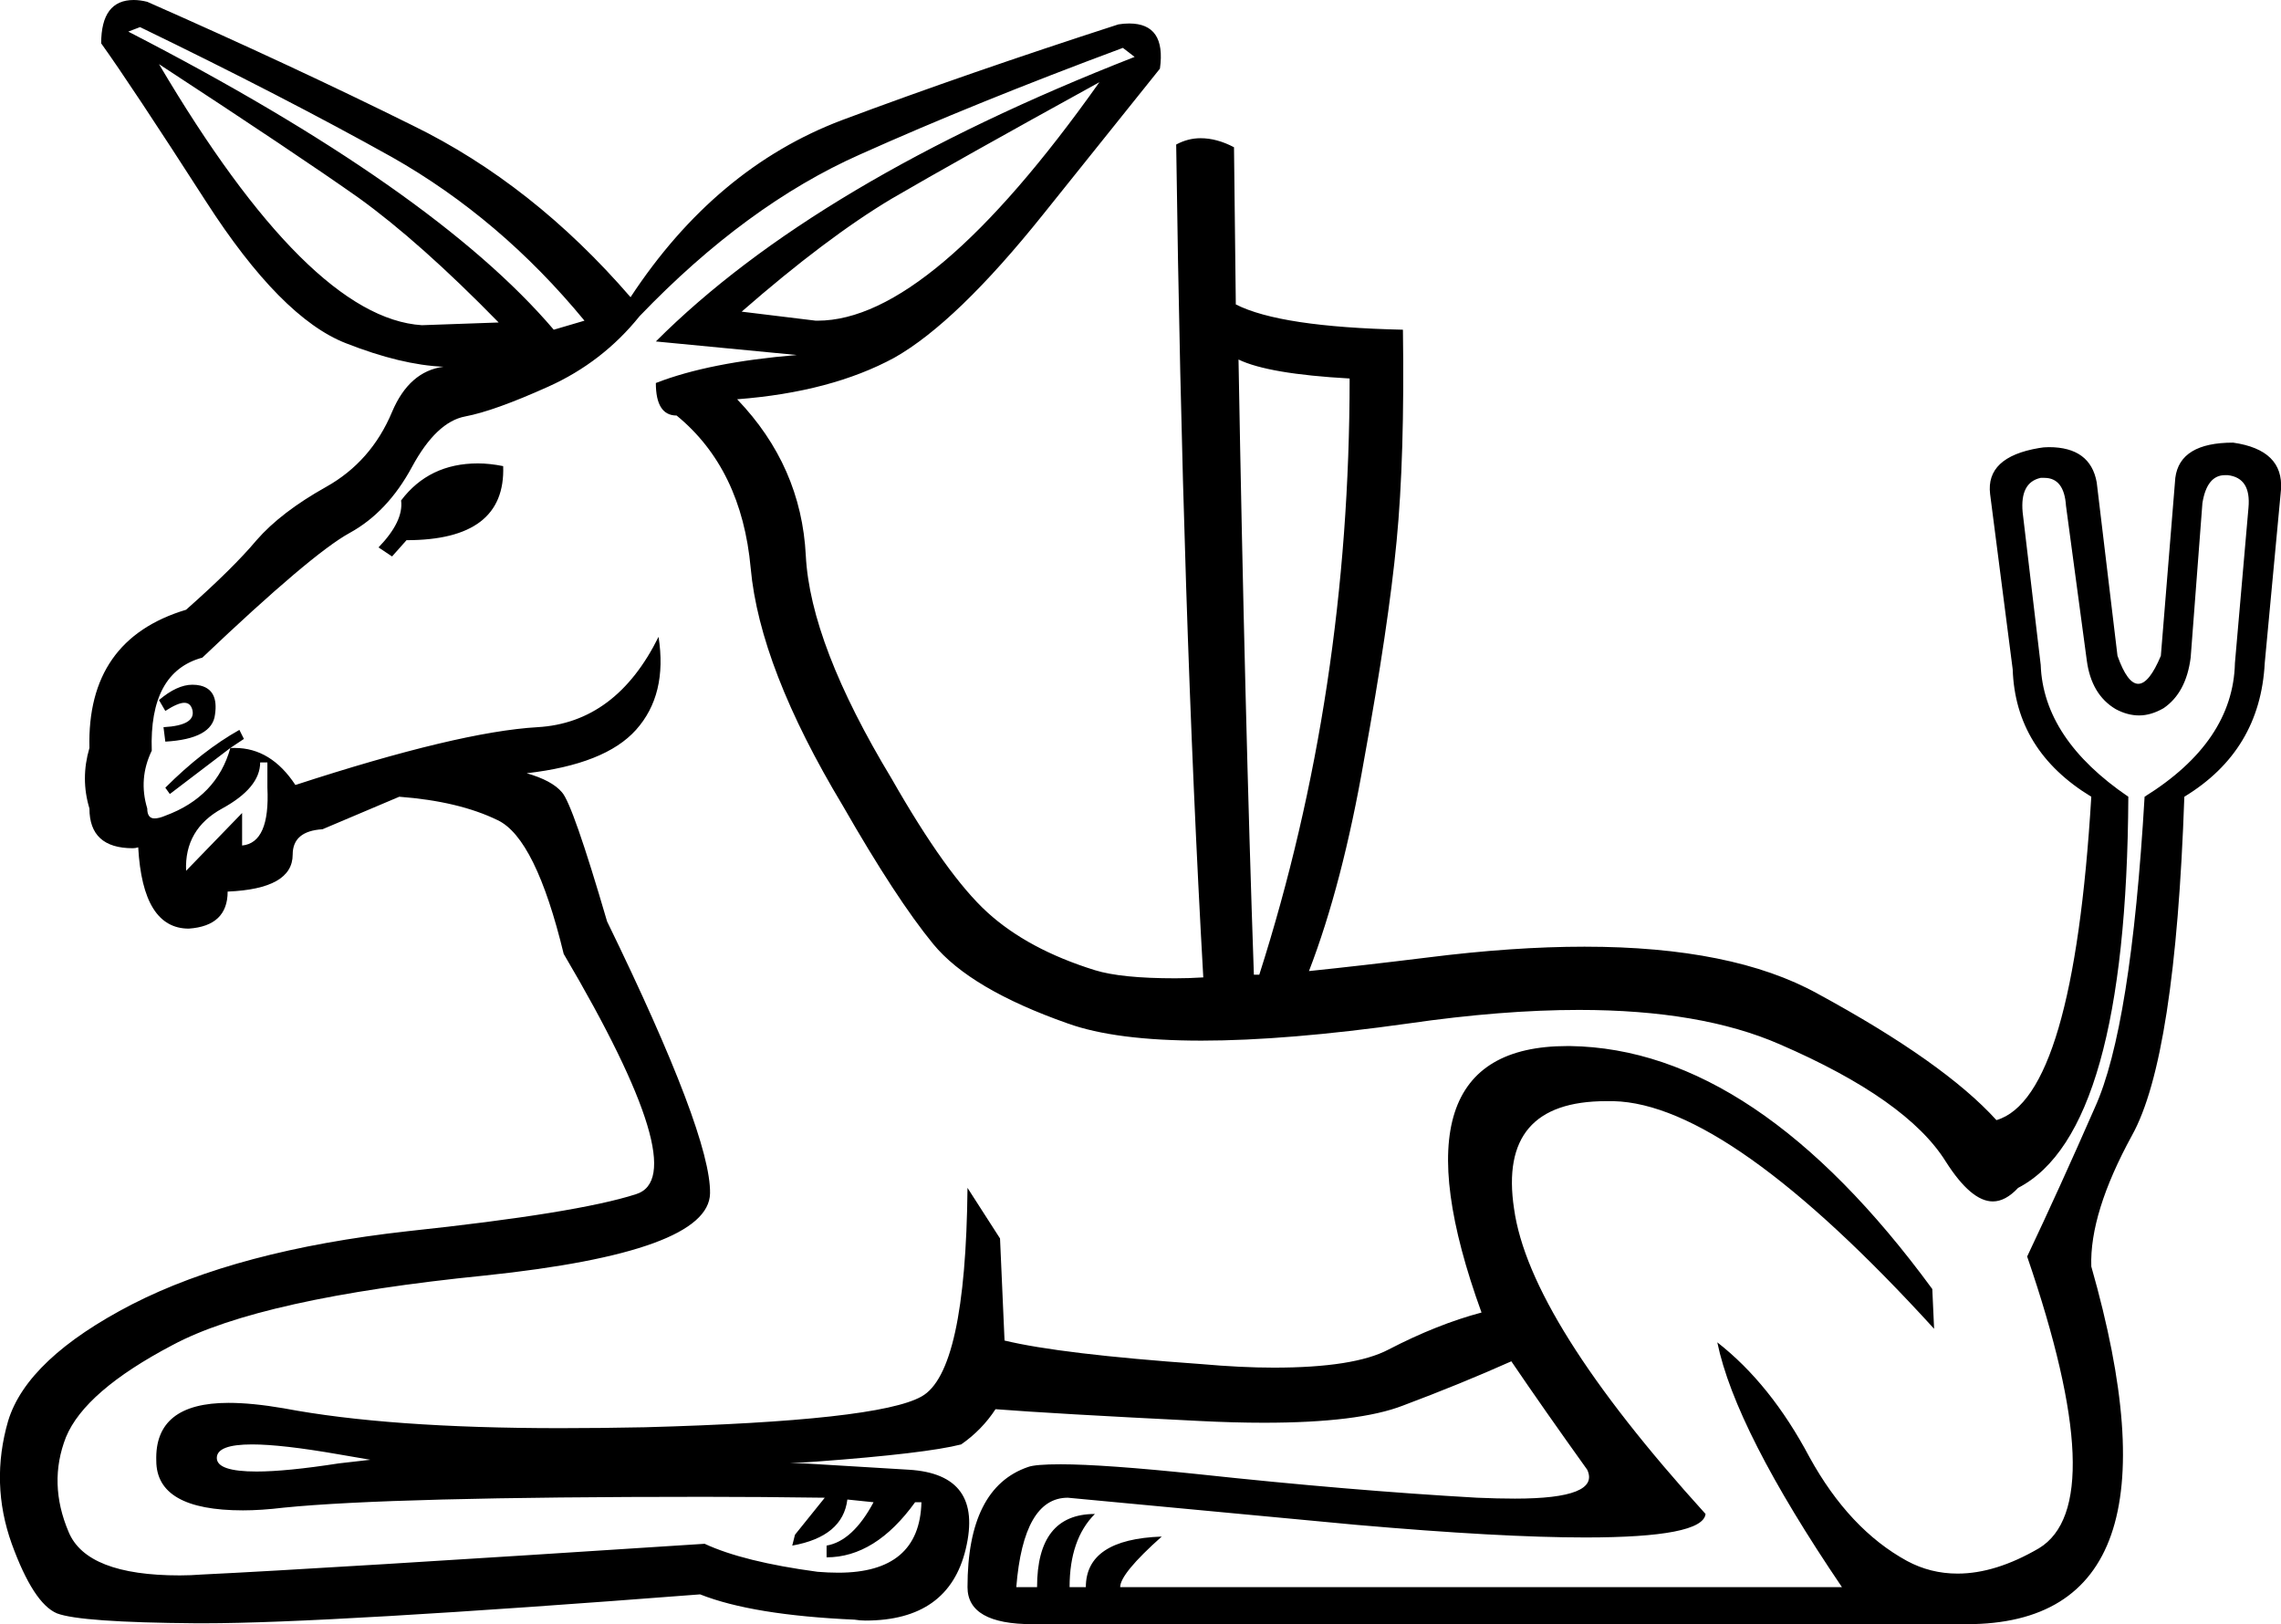 <?xml version='1.0' encoding ='UTF-8' standalone='yes'?>
<svg width='25.25' height='17.98' xmlns='http://www.w3.org/2000/svg' xmlns:xlink='http://www.w3.org/1999/xlink' >
<path style='fill:black; stroke:none' d=' M 12.17 0.91  L 12.17 0.91  Q 10.3 3.55 9.05 3.55  Q 9.04 3.55 9.03 3.55  L 8.21 3.45  Q 9.15 2.63 9.87 2.2  Q 10.59 1.78 12.17 0.91  Z  M 1.76 0.71  Q 3.29 1.71 3.97 2.19  Q 4.65 2.68 5.52 3.57  L 4.67 3.6  Q 3.42 3.52 1.76 0.71  Z  M 1.55 0.3  Q 3.14 1.07 4.34 1.74  Q 5.54 2.42 6.47 3.55  L 6.13 3.65  Q 4.8 2.09 1.42 0.35  L 1.55 0.3  Z  M 5.29 5.13  Q 4.75 5.13 4.44 5.54  Q 4.47 5.77 4.19 6.06  L 4.34 6.16  L 4.5 5.98  Q 5.6 5.98 5.57 5.16  Q 5.42 5.13 5.29 5.13  Z  M 2.13 7.58  Q 1.96 7.58 1.76 7.75  L 1.83 7.87  Q 1.97 7.78 2.04 7.78  Q 2.11 7.78 2.13 7.86  Q 2.17 8.03 1.81 8.05  L 1.83 8.21  Q 2.35 8.18 2.38 7.91  Q 2.42 7.64 2.22 7.59  Q 2.18 7.58 2.13 7.58  Z  M 2.96 8.44  L 2.96 8.72  Q 2.99 9.33 2.68 9.36  L 2.68 9  L 2.06 9.64  Q 2.04 9.18 2.46 8.95  Q 2.88 8.72 2.88 8.44  Z  M 14.49 10.75  L 14.49 10.75  Q 14.49 10.75 14.49 10.75  L 14.49 10.75  Q 14.49 10.75 14.49 10.75  Z  M 13.71 3.98  Q 14.04 4.14 14.94 4.19  Q 14.94 7.66 13.94 10.79  L 13.94 10.79  Q 13.91 10.79 13.88 10.79  L 13.88 10.79  Q 13.78 7.92 13.71 3.98  Z  M 13.88 10.79  L 13.88 10.79  Q 13.88 10.79 13.88 10.79  L 13.88 10.79  Q 13.88 10.79 13.88 10.79  Z  M 13.89 10.93  Q 13.89 10.94 13.89 10.95  Q 13.89 10.94 13.89 10.93  L 13.89 10.93  L 13.89 10.93  Z  M 2.79 15.99  Q 3.12 15.99 3.75 16.1  Q 3.93 16.13 4.1 16.16  L 4.1 16.16  Q 3.93 16.18 3.75 16.2  Q 3.17 16.29 2.84 16.29  Q 2.4 16.29 2.4 16.14  Q 2.4 15.99 2.79 15.99  Z  M 12.43 0.53  L 12.56 0.63  Q 9.03 2.01 7.26 3.78  L 8.82 3.93  Q 7.85 4.01 7.26 4.24  Q 7.26 4.6 7.49 4.6  Q 8.21 5.19 8.31 6.29  Q 8.41 7.39 9.33 8.92  Q 9.92 9.95 10.33 10.45  Q 10.74 10.95 11.82 11.33  Q 12.35 11.52 13.3 11.52  Q 14.24 11.52 15.59 11.33  Q 16.63 11.18 17.48 11.18  Q 18.83 11.18 19.7 11.56  Q 21.11 12.17 21.54 12.86  Q 21.82 13.3 22.06 13.3  Q 22.2 13.3 22.34 13.15  Q 23.54 12.53 23.56 8.82  Q 22.62 8.18 22.59 7.36  L 22.39 5.67  Q 22.36 5.34 22.59 5.29  Q 22.61 5.29 22.63 5.29  Q 22.85 5.29 22.87 5.6  L 23.1 7.31  Q 23.15 7.69 23.42 7.85  Q 23.55 7.92 23.68 7.92  Q 23.81 7.92 23.95 7.84  Q 24.2 7.67 24.25 7.28  L 24.38 5.57  Q 24.43 5.26 24.63 5.26  Q 24.65 5.26 24.66 5.26  Q 24.92 5.29 24.89 5.62  L 24.74 7.34  Q 24.72 8.21 23.74 8.82  Q 23.59 11.38 23.19 12.26  Q 22.8 13.15 22.44 13.91  Q 23.38 16.65 22.57 17.14  Q 22.09 17.42 21.67 17.42  Q 21.37 17.42 21.11 17.28  Q 20.47 16.93 20.03 16.13  Q 19.6 15.32 19.01 14.86  L 19.01 14.86  Q 19.21 15.83 20.39 17.57  L 12.4 17.57  Q 12.4 17.42 12.86 17.01  L 12.86 17.01  Q 12.02 17.04 12.02 17.57  L 11.84 17.57  Q 11.84 17.04 12.12 16.76  Q 11.48 16.76 11.48 17.57  L 11.25 17.57  Q 11.33 16.58 11.82 16.58  L 15.01 16.88  Q 16.61 17.02 17.55 17.02  Q 18.85 17.02 18.88 16.76  Q 16.93 14.61 16.76 13.38  Q 16.58 12.19 17.78 12.19  Q 17.82 12.19 17.86 12.19  Q 19.14 12.22 21.41 14.71  L 21.39 14.27  Q 19.44 11.61 17.38 11.58  Q 17.36 11.58 17.35 11.58  Q 15.33 11.58 16.4 14.53  Q 15.91 14.66 15.37 14.94  Q 14.99 15.14 14.1 15.14  Q 13.74 15.14 13.29 15.1  Q 11.74 14.99 11.12 14.84  L 11.07 13.71  L 10.71 13.15  Q 10.69 15.19 10.2 15.46  Q 9.72 15.73 7.14 15.8  Q 6.65 15.81 6.2 15.81  Q 4.3 15.81 3.14 15.59  Q 2.79 15.53 2.53 15.53  Q 1.71 15.53 1.73 16.17  Q 1.73 16.72 2.69 16.72  Q 2.89 16.72 3.14 16.69  Q 4.33 16.57 7.79 16.57  Q 8.42 16.57 9.13 16.58  L 8.8 16.99  L 8.77 17.11  Q 9.33 17.01 9.38 16.6  L 9.67 16.63  Q 9.44 17.06 9.15 17.11  L 9.15 17.24  Q 9.69 17.24 10.13 16.63  L 10.2 16.63  Q 10.18 17.41 9.28 17.41  Q 9.17 17.41 9.05 17.4  Q 8.23 17.29 7.8 17.09  Q 3.5 17.37 2.24 17.43  Q 2.11 17.44 1.99 17.44  Q 0.96 17.44 0.76 16.96  Q 0.53 16.42 0.73 15.91  Q 0.94 15.4 1.91 14.89  Q 2.88 14.37 5.37 14.12  Q 7.85 13.86 7.86 13.21  Q 7.87 12.56 6.72 10.2  Q 6.34 8.9 6.22 8.77  Q 6.11 8.64 5.83 8.56  Q 6.7 8.46 7.04 8.08  Q 7.39 7.69 7.29 7.05  L 7.29 7.05  Q 6.82 8 5.95 8.05  Q 5.08 8.1 3.27 8.69  Q 3 8.28 2.6 8.28  Q 2.57 8.28 2.55 8.28  L 2.7 8.18  L 2.65 8.08  Q 2.24 8.31 1.83 8.72  L 1.88 8.79  L 2.55 8.28  L 2.55 8.28  Q 2.4 8.82 1.83 9.03  Q 1.76 9.06 1.71 9.06  Q 1.63 9.06 1.63 8.95  Q 1.53 8.62 1.68 8.31  Q 1.65 7.44 2.24 7.28  Q 3.45 6.13 3.87 5.9  Q 4.29 5.67 4.56 5.17  Q 4.83 4.67 5.15 4.61  Q 5.47 4.55 6.07 4.28  Q 6.67 4.01 7.08 3.5  Q 8.26 2.27 9.52 1.71  Q 10.79 1.14 12.43 0.53  Z  M 1.48 0  Q 1.12 0 1.12 0.48  Q 1.45 0.94 2.28 2.23  Q 3.11 3.52 3.83 3.8  Q 4.44 4.04 4.91 4.06  L 4.91 4.06  Q 4.53 4.11 4.34 4.56  Q 4.11 5.11 3.61 5.39  Q 3.11 5.67 2.84 5.98  Q 2.58 6.29 2.06 6.75  Q 0.96 7.08 0.99 8.28  Q 0.89 8.62 0.99 8.95  Q 0.99 9.39 1.47 9.39  Q 1.5 9.39 1.53 9.38  Q 1.58 10.28 2.09 10.28  Q 2.52 10.25 2.52 9.87  Q 3.24 9.84 3.24 9.46  Q 3.24 9.2 3.57 9.18  L 4.42 8.82  Q 5.08 8.87 5.51 9.08  Q 5.93 9.28 6.24 10.56  Q 7.69 13.02 7.04 13.22  Q 6.39 13.43 4.51 13.63  Q 2.63 13.84 1.46 14.44  Q 0.3 15.04 0.09 15.73  Q -0.11 16.42 0.13 17.09  Q 0.37 17.75 0.63 17.86  Q 0.89 17.96 2.17 17.97  Q 2.21 17.97 2.26 17.97  Q 3.61 17.97 7.75 17.65  Q 8.33 17.88 9.46 17.93  Q 9.52 17.94 9.58 17.94  Q 10.5 17.94 10.69 17.15  Q 10.89 16.32 10.06 16.27  Q 9.23 16.22 8.9 16.2  Q 8.82 16.2 8.74 16.2  L 8.74 16.2  Q 8.89 16.19 9.04 16.18  Q 10.25 16.09 10.64 15.99  Q 10.87 15.83 11.02 15.6  Q 11.66 15.65 13.27 15.73  Q 13.66 15.75 13.99 15.75  Q 15.04 15.75 15.53 15.56  Q 16.17 15.32 16.73 15.07  Q 17.09 15.6 17.57 16.27  Q 17.72 16.59 16.77 16.59  Q 16.58 16.59 16.35 16.58  Q 14.94 16.5 13.27 16.32  Q 12.22 16.21 11.74 16.21  Q 11.46 16.21 11.38 16.24  Q 10.71 16.47 10.71 17.57  Q 10.71 17.98 11.43 17.98  L 21.77 17.98  Q 24.28 17.98 23.15 14.02  Q 23.13 13.43 23.6 12.57  Q 24.08 11.71 24.18 8.82  Q 25.02 8.31 25.07 7.34  L 25.25 5.42  Q 25.28 4.98 24.72 4.9  Q 24.13 4.9 24.08 5.29  L 23.92 7.26  Q 23.79 7.57 23.67 7.57  Q 23.55 7.57 23.44 7.26  L 23.21 5.34  Q 23.14 4.95 22.68 4.95  Q 22.62 4.95 22.57 4.96  Q 21.98 5.06 22.03 5.47  L 22.28 7.41  Q 22.31 8.31 23.15 8.82  Q 22.95 12.15 22.1 12.4  Q 21.52 11.76 20.12 11  Q 19.18 10.48 17.54 10.48  Q 16.75 10.48 15.8 10.6  Q 15.07 10.69 14.49 10.75  L 14.49 10.75  Q 14.86 9.79 15.1 8.41  Q 15.37 6.93 15.46 5.99  Q 15.55 5.06 15.53 3.65  Q 14.17 3.62 13.68 3.37  L 13.66 1.63  Q 13.47 1.53 13.29 1.53  Q 13.15 1.53 13.02 1.6  Q 13.09 6.76 13.32 10.82  L 13.32 10.82  Q 13.16 10.83 13.01 10.83  Q 12.41 10.83 12.12 10.74  Q 11.38 10.51 10.93 10.1  Q 10.48 9.69 9.87 8.62  Q 8.97 7.13 8.92 6.15  Q 8.87 5.16 8.16 4.42  Q 9.2 4.34 9.9 3.96  Q 10.59 3.57 11.55 2.37  Q 12.51 1.17 12.84 0.76  Q 12.91 0.26 12.5 0.26  Q 12.44 0.26 12.38 0.27  Q 10.71 0.81 9.32 1.33  Q 7.92 1.86 6.98 3.29  Q 5.9 2.04 4.57 1.39  Q 3.24 0.73 1.63 0.02  Q 1.55 0 1.48 0  Z '/></svg>
